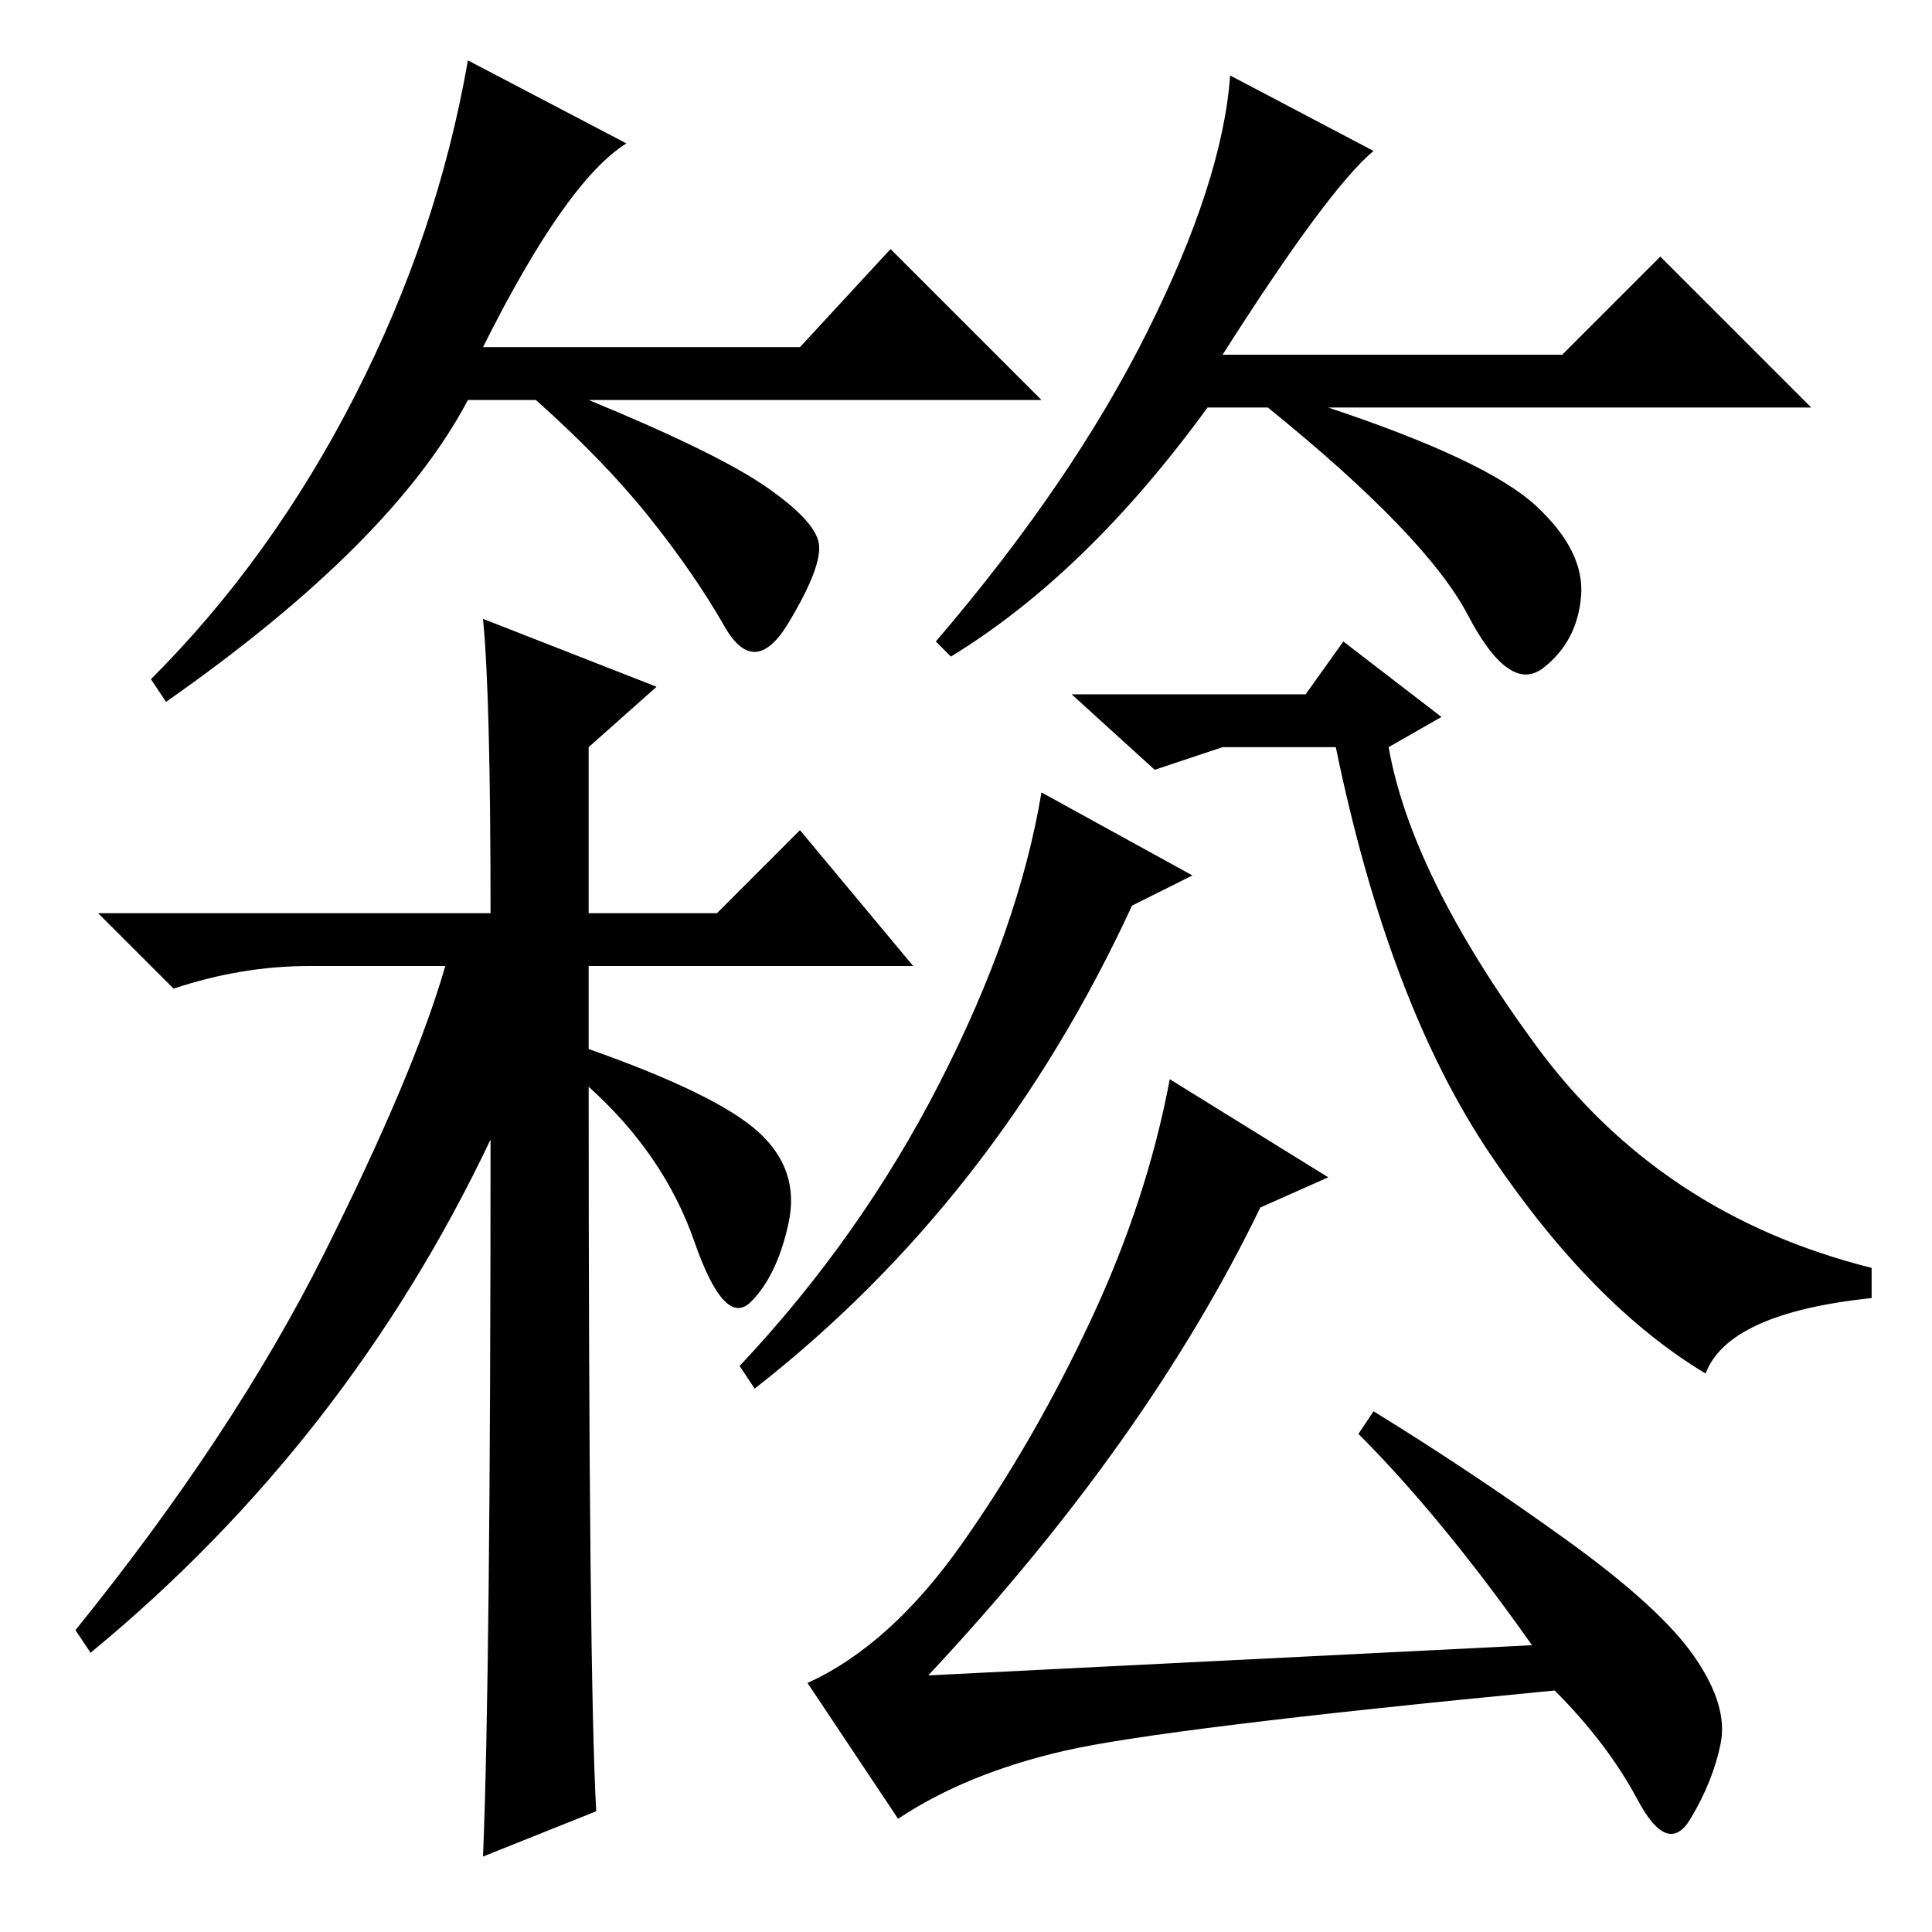 <?xml version="1.0" standalone="no"?>
<!DOCTYPE svg PUBLIC "-//W3C//DTD SVG 1.1//EN" "http://www.w3.org/Graphics/SVG/1.1/DTD/svg11.dtd" >
<svg xmlns="http://www.w3.org/2000/svg" xmlns:xlink="http://www.w3.org/1999/xlink" version="1.1" viewBox="0 -36 256 256">
  <g transform="matrix(1 0 0 -1 0 220)">
   <path fill="currentColor"
d="M64 210h42l12 13l20 -20h-60q17 -7 23.5 -11.5t7 -7.5t-4 -10.5t-8.5 -0.5t-10 14.5t-15 15.5h-9q-10 -19 -40 -40l-2 3q16 16 27 37.5t15 44.5l21 -11q-8 -5 -19 -27zM162 209h45l13 13l20 -20h-64q21 -7 27.5 -13t6 -12t-5 -9.5t-10 7t-26.5 27.5h-8q-16 -22 -34 -33
l-2 2q18 21 28 41t11 34l19 -10q-6 -5 -20 -27zM79 16l-15 -6q1 24 1 95q-19 -40 -53 -68l-2 3q21 26 33 50t16 38h-18q-9 0 -18 -3l-10 10h52q0 29 -1 39l23 -9l-9 -8v-22h17l11 11l15 -18h-43v-11q17 -6 22.5 -11t4 -12t-5 -10.5t-7.5 8t-14 20.5q0 -78 1 -96zM158 140
l-8 -4q-18 -39 -50 -64l-2 3q16 17 26.5 37.5t13.5 38.5zM162 157l-9 -3l-11 10h31l5 7l13 -10l-7 -4q3 -17 19.5 -39.5t44.5 -29.5v-4q-19 -2 -22 -10q-15 9 -28.5 29t-20.5 54h-15zM176 100l-9 -4q-15 -31 -44 -62l80 4q-12 17 -23 28l2 3q13 -8 25.5 -17t17 -15.5
t3.5 -11.5t-4 -10t-7 2.5t-11 14.5q-52 -5 -65 -8t-22 -9l-12 18q11 5 20.5 18.5t17 29.5t10.5 32z" />
  </g>

</svg>

